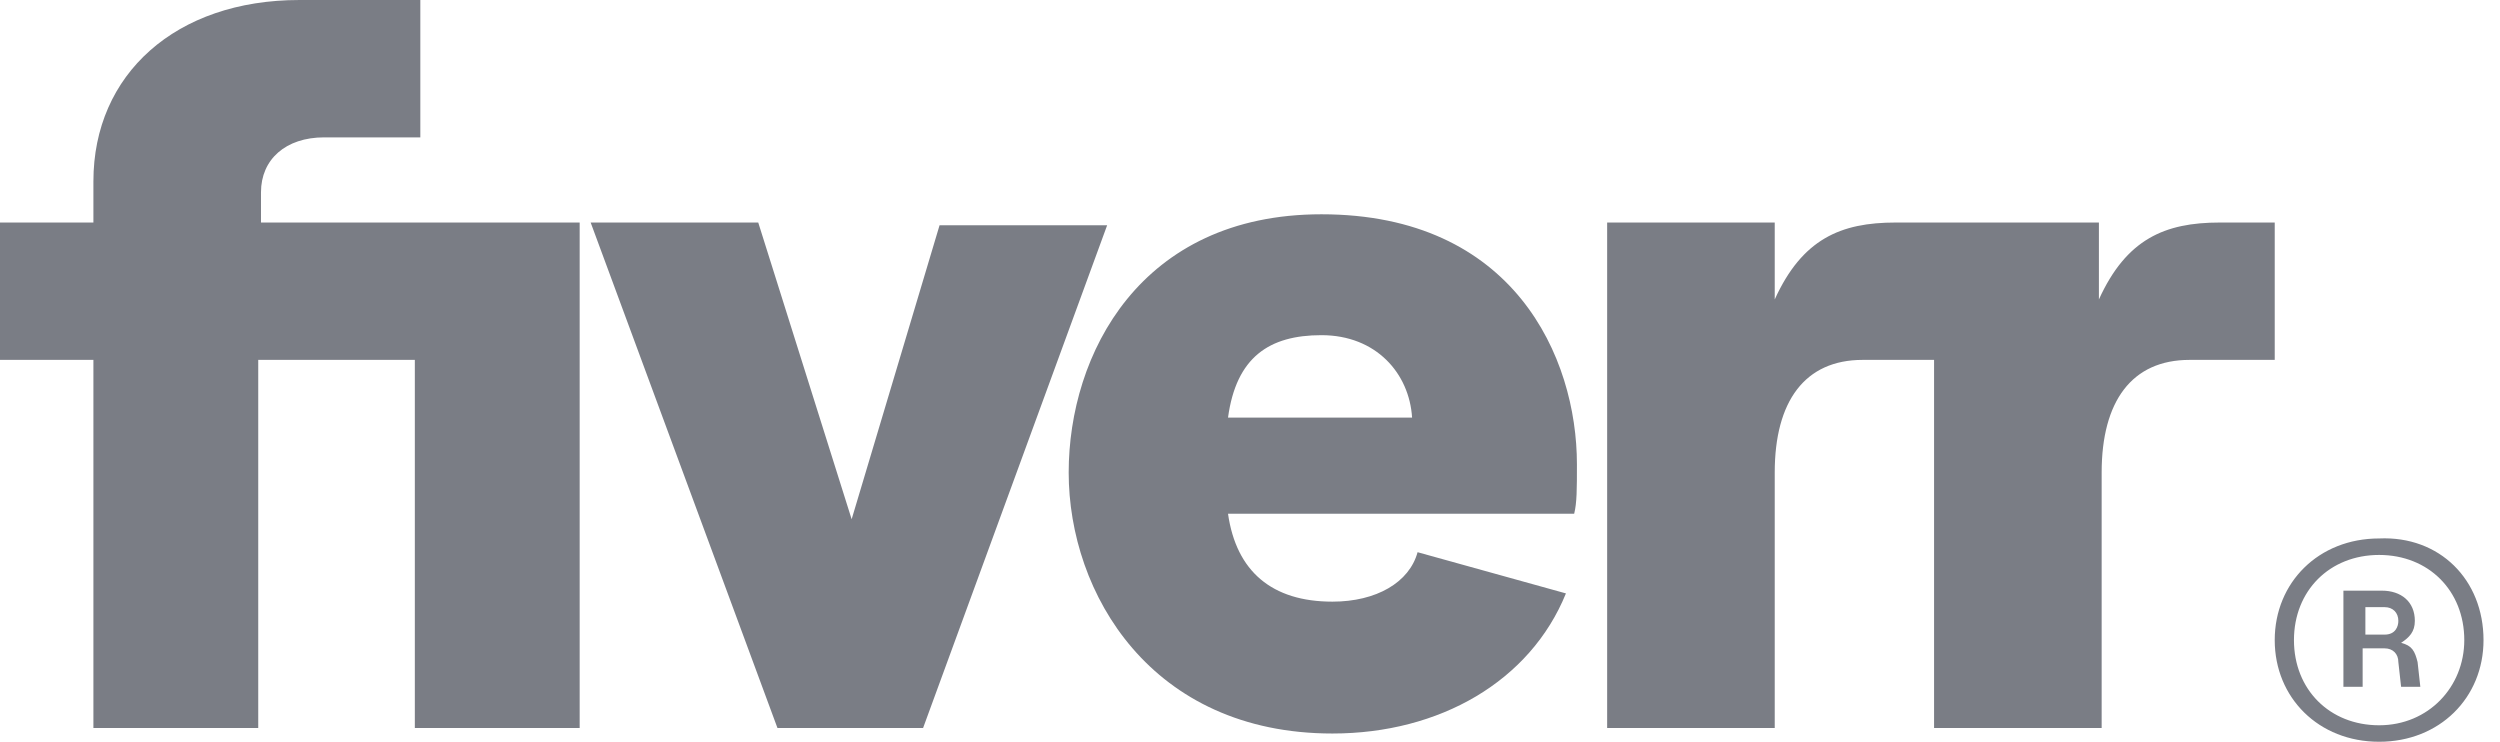 <svg width="91" height="27" viewBox="0 0 91 27" fill="none" xmlns="http://www.w3.org/2000/svg"><g fill="#7A7D85"><path d="m82.9 13.1h-3.2c-2.1 0-3.2 1.5-3.2 4.1v9.3h-6.1v-13.4h-2.6c-2.1 0-3.2 1.5-3.2 4.1v9.3h-6.1v-18.4h6.1v2.8c1-2.2 2.4-2.8 4.4-2.8h7.4v2.8c1-2.2 2.4-2.8 4.4-2.8h2v5zm-25.6 5.6h-12.6c.3 2.1 1.6 3.2 3.8 3.2 1.6 0 2.8-.7 3.1-1.8l5.4 1.5c-1.3 3.2-4.6 5.1-8.5 5.1-6.6 0-9.6-5.1-9.6-9.5 0-4.3 2.6-9.4 9.2-9.4 7 0 9.3 5.2 9.3 9.1 0 .9 0 1.4-.1 1.8zm-5.9-3.5c-.1-1.6-1.3-3-3.3-3-1.9 0-3.1.8-3.4 3zm-23.1 11.3h5.3l6.7-18.3h-6.1l-3.2 10.7-3.4-10.8h-6.1zm-24.9 0h6v-13.4h5.7v13.4h6v-18.4h-11.6v-1.1c0-1.2.9-2 2.3-2h3.5v-5h-4.4c-4.5 0-7.5 2.7-7.5 6.6v1.5h-3.4v5h3.4z"/></g><g fill="#7A7D85"><path d="m90.4 23.3c0 2.1-1.6 3.7-3.8 3.7s-3.8-1.6-3.8-3.7 1.6-3.7 3.8-3.7c2.2-.1 3.8 1.5 3.8 3.7zm-.7 0c0-1.8-1.3-3.1-3.1-3.1s-3.1 1.3-3.1 3.1 1.3 3.1 3.1 3.1 3.1-1.4 3.1-3.1zm-1.7.8.1.9h-.7l-.1-.9c0-.3-.2-.5-.5-.5h-.8v1.4h-.7v-3.5h1.4c.7 0 1.2.4 1.2 1.1 0 .4-.2.6-.5.8.4.1.5.3.6.7zm-1.9-1h.7c.4 0 .5-.3.5-.5 0-.3-.2-.5-.5-.5h-.7z"/></g></svg>
